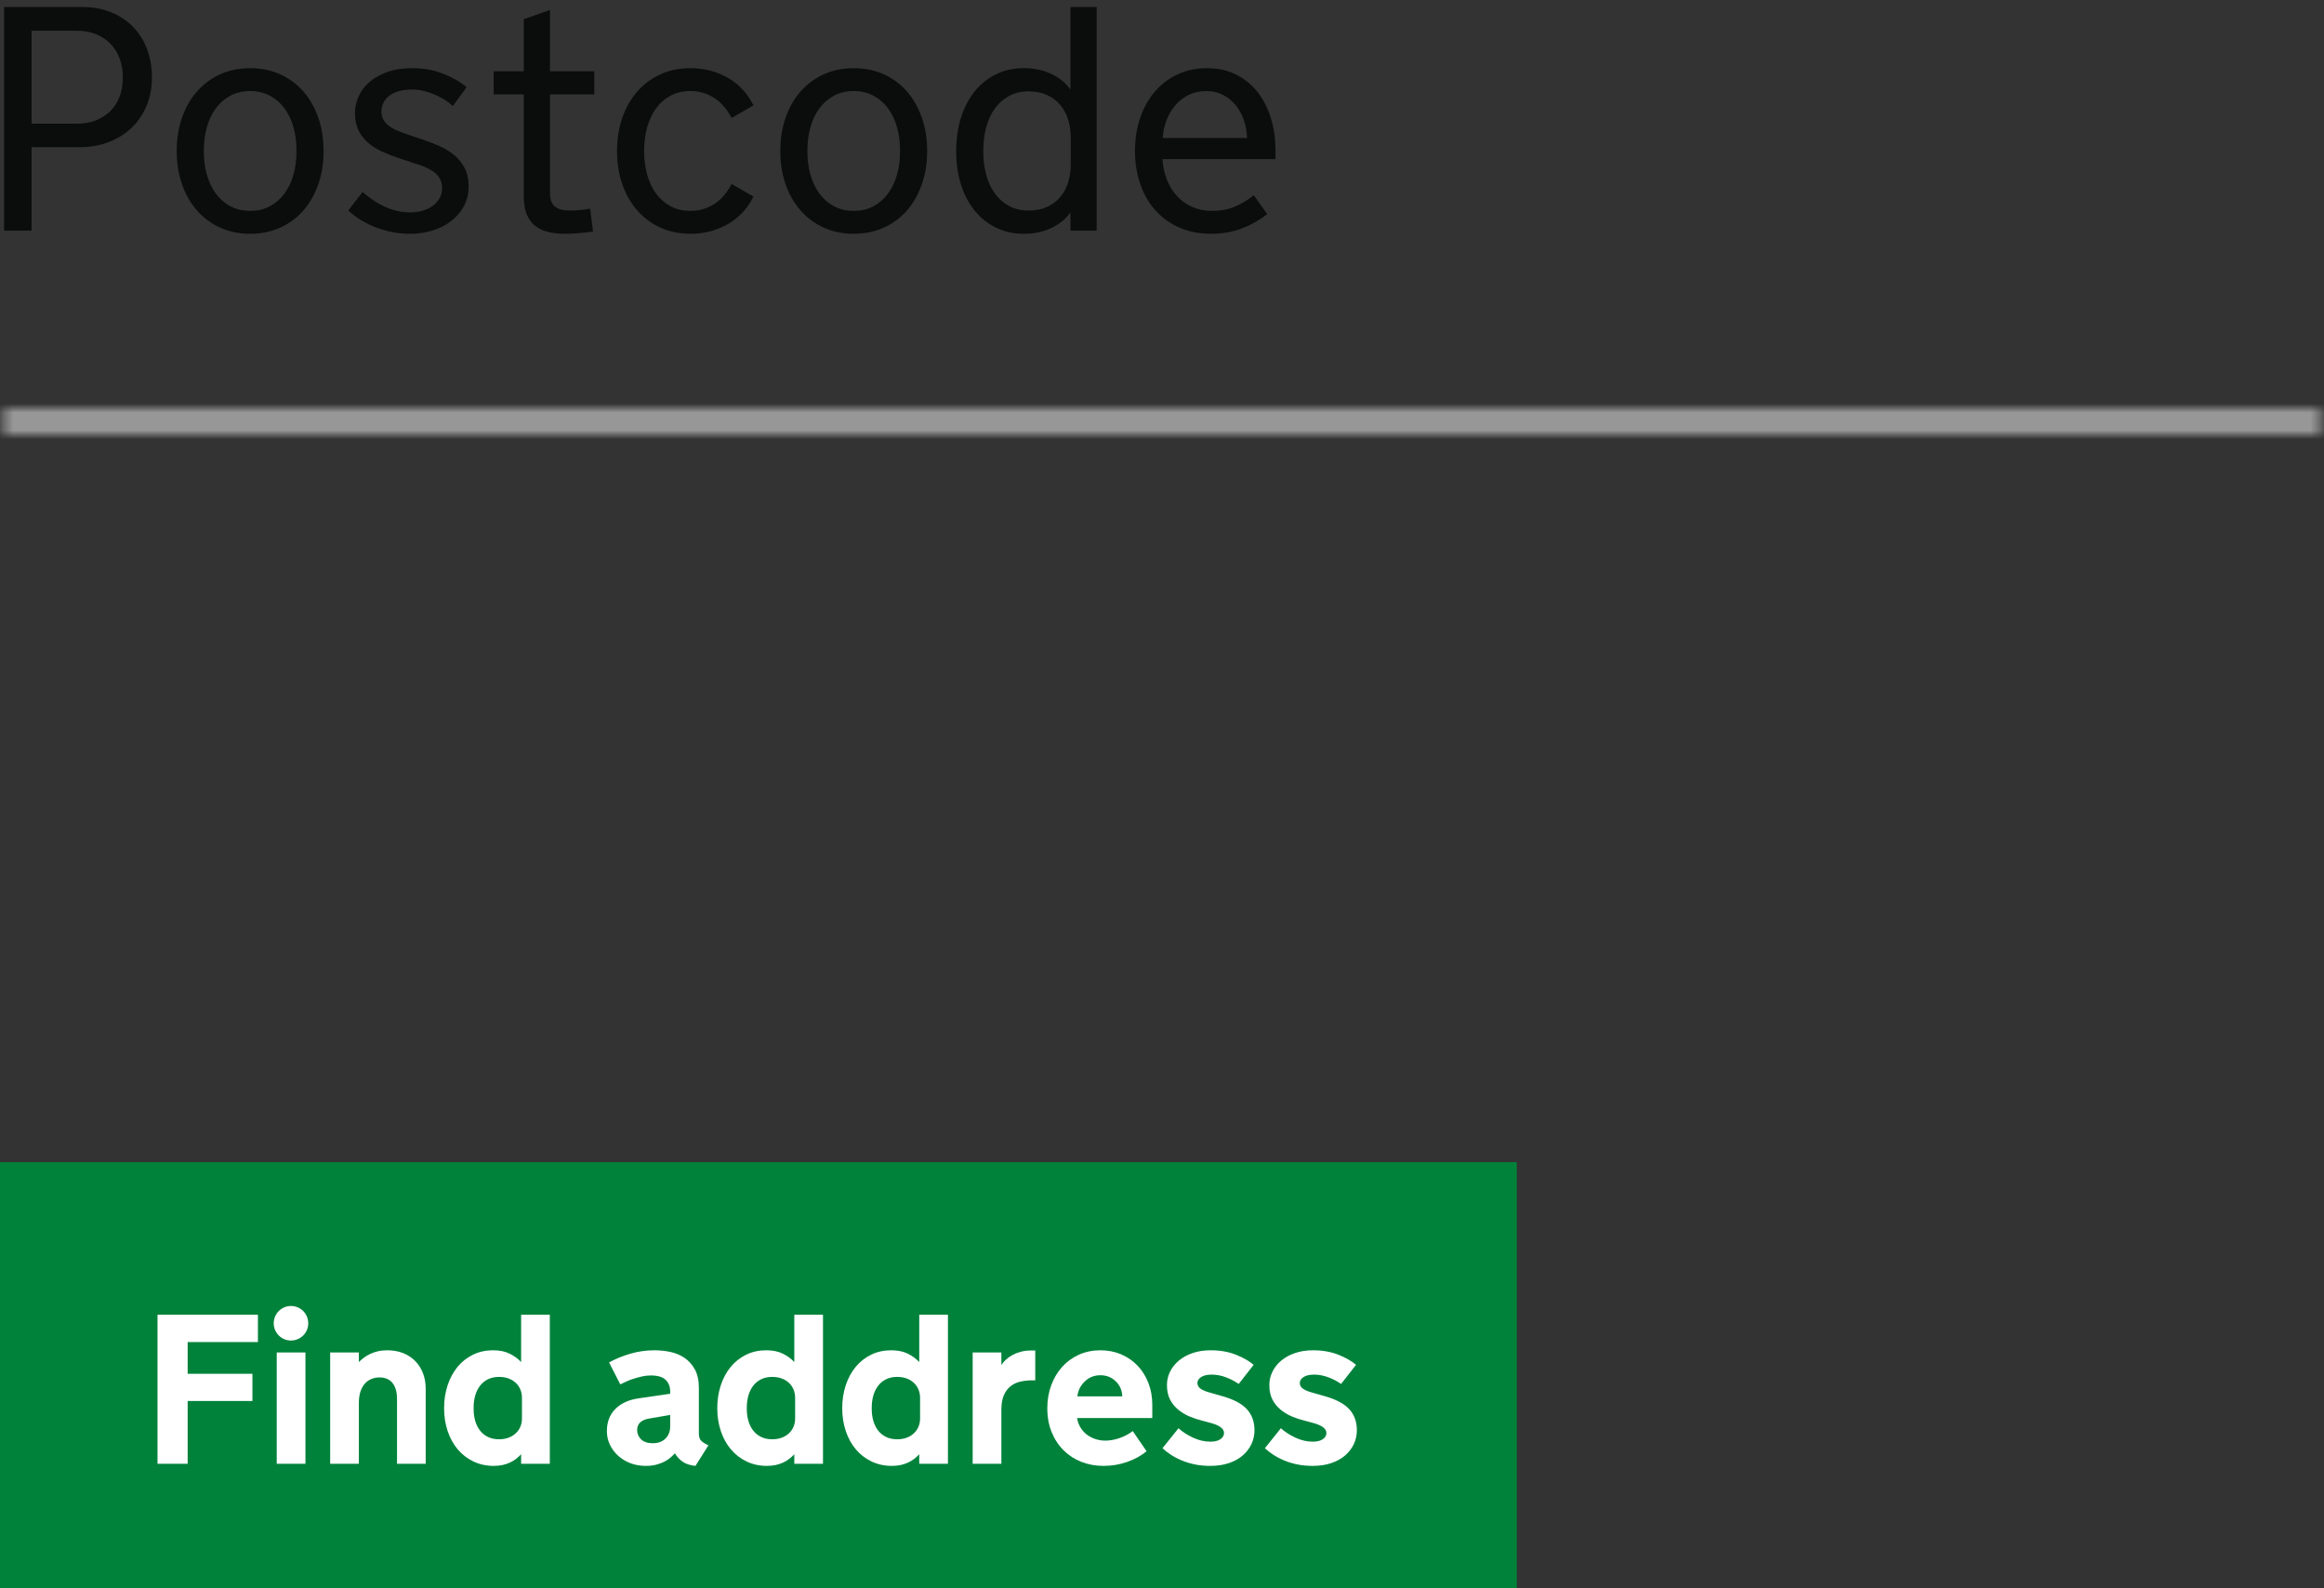 <?xml version="1.0" encoding="UTF-8" standalone="no"?>
<svg width="262px" height="179px" viewBox="0 0 262 179" version="1.1" xmlns="http://www.w3.org/2000/svg" xmlns:xlink="http://www.w3.org/1999/xlink">
    <rect x="0" y="0" width="262" height="179" fill="#333333" stroke="none"/>
    <!-- Generator: Sketch 42 (36781) - http://www.bohemiancoding.com/sketch -->
    <title>physicalOrMotor/findAddressShortcut</title>
    <desc>Created with Sketch.</desc>
    <defs>
        <rect id="path-1" x="0.422" y="46" width="261.578" height="49"></rect>
        <mask id="mask-2" maskContentUnits="userSpaceOnUse" maskUnits="objectBoundingBox" x="0" y="0" width="261.578" height="49" fill="white">
            <use xlink:href="#path-1"></use>
        </mask>
    </defs>
    <g id="Site-assets" stroke="none" stroke-width="1" fill="none" fill-rule="evenodd">
        <g id="Mobility-issues" transform="translate(-443, -1959)">
            <g id="physicalOrMotor/findAddressShortcut" transform="translate(443, 1959)">
                <use id="Rectangle-125" stroke="#979797" mask="url(#mask-2)" stroke-width="10" fill="#F8F8F8" xlink:href="#path-1"></use>
                <g id="Group-2" transform="translate(0, 131)">
                    <rect id="Rectangle-16" fill="#00823B" x="0" y="0" width="171" height="48"></rect>
                    <path d="M17.758,17.195 L29.078,17.195 L29.078,20.277 L21.156,20.277 L21.156,23.852 L28.457,23.852 L28.457,26.922 L21.156,26.922 L21.156,34 L17.758,34 L17.758,17.195 Z M34.434,34 L31.199,34 L31.199,21.449 L34.434,21.449 L34.434,34 Z M30.859,18.156 C30.859,17.891 30.91,17.639 31.012,17.4 C31.113,17.162 31.252,16.955 31.428,16.779 C31.604,16.604 31.809,16.465 32.043,16.363 C32.277,16.262 32.531,16.211 32.805,16.211 C33.07,16.211 33.322,16.262 33.561,16.363 C33.799,16.465 34.006,16.604 34.182,16.779 C34.357,16.955 34.496,17.162 34.598,17.4 C34.699,17.639 34.75,17.891 34.75,18.156 C34.75,18.43 34.699,18.684 34.598,18.918 C34.496,19.152 34.357,19.357 34.182,19.533 C34.006,19.709 33.799,19.848 33.561,19.949 C33.322,20.051 33.07,20.102 32.805,20.102 C32.531,20.102 32.277,20.051 32.043,19.949 C31.809,19.848 31.604,19.709 31.428,19.533 C31.252,19.357 31.113,19.152 31.012,18.918 C30.91,18.684 30.859,18.43 30.859,18.156 Z M37.223,21.449 L40.457,21.449 L40.457,22.527 C40.629,22.355 40.822,22.189 41.037,22.029 C41.252,21.869 41.488,21.729 41.746,21.607 C42.004,21.486 42.291,21.389 42.607,21.314 C42.924,21.24 43.273,21.203 43.656,21.203 C44.336,21.203 44.945,21.314 45.484,21.537 C46.023,21.76 46.479,22.066 46.85,22.457 C47.221,22.848 47.504,23.305 47.699,23.828 C47.895,24.352 47.992,24.918 47.992,25.527 L47.992,34 L44.758,34 L44.758,26.699 C44.758,26.254 44.707,25.877 44.605,25.568 C44.504,25.26 44.365,25.01 44.189,24.818 C44.014,24.627 43.807,24.486 43.568,24.396 C43.33,24.307 43.07,24.262 42.789,24.262 C42.461,24.262 42.154,24.32 41.869,24.438 C41.584,24.555 41.336,24.732 41.125,24.971 C40.914,25.209 40.75,25.508 40.633,25.867 C40.516,26.227 40.457,26.648 40.457,27.133 L40.457,34 L37.223,34 L37.223,21.449 Z M58.75,34 L58.75,32.922 C58.578,33.109 58.389,33.283 58.182,33.443 C57.975,33.604 57.744,33.742 57.49,33.859 C57.236,33.977 56.959,34.068 56.658,34.135 C56.357,34.201 56.023,34.234 55.656,34.234 C54.828,34.234 54.07,34.07 53.383,33.742 C52.695,33.414 52.105,32.961 51.613,32.383 C51.121,31.805 50.74,31.117 50.471,30.32 C50.201,29.523 50.066,28.66 50.066,27.73 C50.066,26.801 50.199,25.938 50.465,25.141 C50.73,24.344 51.104,23.654 51.584,23.072 C52.064,22.49 52.645,22.033 53.324,21.701 C54.004,21.369 54.758,21.203 55.586,21.203 C56.32,21.203 56.943,21.33 57.455,21.584 C57.967,21.838 58.398,22.152 58.75,22.527 L58.75,17.195 L61.984,17.195 L61.984,34 L58.75,34 Z M58.844,26.559 C58.844,26.223 58.783,25.91 58.662,25.621 C58.541,25.332 58.367,25.082 58.141,24.871 C57.914,24.66 57.643,24.496 57.326,24.379 C57.01,24.262 56.652,24.203 56.254,24.203 C55.793,24.203 55.385,24.289 55.029,24.461 C54.674,24.633 54.375,24.873 54.133,25.182 C53.891,25.49 53.707,25.855 53.582,26.277 C53.457,26.699 53.395,27.16 53.395,27.66 L53.395,27.812 C53.395,28.313 53.457,28.771 53.582,29.189 C53.707,29.607 53.891,29.969 54.133,30.273 C54.375,30.578 54.674,30.814 55.029,30.982 C55.385,31.15 55.793,31.234 56.254,31.234 C56.652,31.234 57.01,31.176 57.326,31.059 C57.643,30.941 57.914,30.777 58.141,30.566 C58.367,30.355 58.541,30.107 58.662,29.822 C58.783,29.537 58.844,29.227 58.844,28.891 L58.844,26.559 Z M73.152,28.902 C72.754,28.965 72.434,29.104 72.191,29.318 C71.949,29.533 71.828,29.824 71.828,30.191 C71.828,30.598 71.977,30.947 72.273,31.24 C72.57,31.533 73.008,31.68 73.586,31.68 C74.195,31.68 74.676,31.504 75.027,31.152 C75.379,30.801 75.555,30.336 75.555,29.758 L75.555,28.492 L73.152,28.902 Z M76.082,32.816 C75.949,32.965 75.787,33.123 75.596,33.291 C75.404,33.459 75.178,33.611 74.916,33.748 C74.654,33.885 74.348,34 73.996,34.094 C73.645,34.188 73.25,34.234 72.812,34.234 C72.187,34.234 71.611,34.135 71.084,33.936 C70.557,33.736 70.094,33.457 69.695,33.098 C69.297,32.738 68.984,32.322 68.758,31.85 C68.531,31.377 68.418,30.863 68.418,30.309 C68.418,29.301 68.73,28.477 69.355,27.836 C69.98,27.195 70.844,26.793 71.945,26.629 L75.555,26.102 L75.555,25.867 C75.555,25.305 75.383,24.859 75.039,24.531 C74.695,24.203 74.137,24.039 73.363,24.039 C73.043,24.039 72.719,24.076 72.391,24.15 C72.062,24.225 71.748,24.309 71.447,24.402 C71.146,24.496 70.867,24.604 70.609,24.725 C70.352,24.846 70.125,24.953 69.93,25.047 L68.664,22.574 C69.383,22.176 70.182,21.848 71.061,21.59 C71.939,21.332 72.852,21.203 73.797,21.203 C74.375,21.203 74.959,21.264 75.549,21.385 C76.139,21.506 76.674,21.727 77.154,22.047 C77.635,22.367 78.027,22.803 78.332,23.354 C78.637,23.904 78.789,24.605 78.789,25.457 L78.789,30.613 C78.789,30.98 78.885,31.252 79.076,31.428 C79.268,31.604 79.531,31.766 79.867,31.914 L78.402,34.234 C77.809,34.172 77.332,34.018 76.973,33.771 C76.613,33.525 76.316,33.207 76.082,32.816 Z M89.547,34 L89.547,32.922 C89.375,33.109 89.186,33.283 88.979,33.443 C88.771,33.604 88.541,33.742 88.287,33.859 C88.033,33.977 87.756,34.068 87.455,34.135 C87.154,34.201 86.82,34.234 86.453,34.234 C85.625,34.234 84.867,34.07 84.18,33.742 C83.492,33.414 82.902,32.961 82.41,32.383 C81.918,31.805 81.537,31.117 81.268,30.32 C80.998,29.523 80.863,28.66 80.863,27.73 C80.863,26.801 80.996,25.938 81.262,25.141 C81.527,24.344 81.9,23.654 82.381,23.072 C82.861,22.49 83.441,22.033 84.121,21.701 C84.801,21.369 85.555,21.203 86.383,21.203 C87.117,21.203 87.74,21.33 88.252,21.584 C88.764,21.838 89.195,22.152 89.547,22.527 L89.547,17.195 L92.781,17.195 L92.781,34 L89.547,34 Z M89.641,26.559 C89.641,26.223 89.58,25.91 89.459,25.621 C89.338,25.332 89.164,25.082 88.938,24.871 C88.711,24.66 88.439,24.496 88.123,24.379 C87.807,24.262 87.449,24.203 87.051,24.203 C86.59,24.203 86.182,24.289 85.826,24.461 C85.471,24.633 85.172,24.873 84.93,25.182 C84.687,25.49 84.504,25.855 84.379,26.277 C84.254,26.699 84.191,27.16 84.191,27.66 L84.191,27.812 C84.191,28.313 84.254,28.771 84.379,29.189 C84.504,29.607 84.687,29.969 84.93,30.273 C85.172,30.578 85.471,30.814 85.826,30.982 C86.182,31.15 86.59,31.234 87.051,31.234 C87.449,31.234 87.807,31.176 88.123,31.059 C88.439,30.941 88.711,30.777 88.938,30.566 C89.164,30.355 89.338,30.107 89.459,29.822 C89.58,29.537 89.641,29.227 89.641,28.891 L89.641,26.559 Z M103.633,34 L103.633,32.922 C103.461,33.109 103.271,33.283 103.064,33.443 C102.857,33.604 102.627,33.742 102.373,33.859 C102.119,33.977 101.842,34.068 101.541,34.135 C101.24,34.201 100.906,34.234 100.539,34.234 C99.711,34.234 98.953,34.07 98.266,33.742 C97.578,33.414 96.988,32.961 96.496,32.383 C96.004,31.805 95.623,31.117 95.354,30.32 C95.084,29.523 94.949,28.66 94.949,27.73 C94.949,26.801 95.082,25.938 95.348,25.141 C95.613,24.344 95.986,23.654 96.467,23.072 C96.947,22.49 97.527,22.033 98.207,21.701 C98.887,21.369 99.641,21.203 100.469,21.203 C101.203,21.203 101.826,21.33 102.338,21.584 C102.85,21.838 103.281,22.152 103.633,22.527 L103.633,17.195 L106.867,17.195 L106.867,34 L103.633,34 Z M103.727,26.559 C103.727,26.223 103.666,25.91 103.545,25.621 C103.424,25.332 103.25,25.082 103.023,24.871 C102.797,24.66 102.525,24.496 102.209,24.379 C101.893,24.262 101.535,24.203 101.137,24.203 C100.676,24.203 100.268,24.289 99.912,24.461 C99.557,24.633 99.258,24.873 99.016,25.182 C98.773,25.49 98.59,25.855 98.465,26.277 C98.34,26.699 98.277,27.16 98.277,27.66 L98.277,27.812 C98.277,28.313 98.34,28.771 98.465,29.189 C98.59,29.607 98.773,29.969 99.016,30.273 C99.258,30.578 99.557,30.814 99.912,30.982 C100.268,31.15 100.676,31.234 101.137,31.234 C101.535,31.234 101.893,31.176 102.209,31.059 C102.525,30.941 102.797,30.777 103.023,30.566 C103.25,30.355 103.424,30.107 103.545,29.822 C103.666,29.537 103.727,29.227 103.727,28.891 L103.727,26.559 Z M116.711,24.59 L116.371,24.59 C115.91,24.59 115.471,24.637 115.053,24.73 C114.635,24.824 114.266,24.994 113.945,25.24 C113.625,25.486 113.369,25.824 113.178,26.254 C112.986,26.684 112.891,27.234 112.891,27.906 L112.891,34 L109.656,34 L109.656,21.449 L112.891,21.449 L112.891,22.867 C113.023,22.656 113.195,22.453 113.406,22.258 C113.617,22.062 113.863,21.889 114.145,21.736 C114.426,21.584 114.742,21.461 115.094,21.367 C115.445,21.273 115.824,21.227 116.23,21.227 L116.711,21.227 L116.711,24.59 Z M121.434,28.844 C121.488,29.219 121.607,29.562 121.791,29.875 C121.975,30.188 122.207,30.455 122.488,30.678 C122.77,30.9 123.094,31.074 123.461,31.199 C123.828,31.324 124.219,31.387 124.633,31.387 C125.109,31.387 125.625,31.295 126.18,31.111 C126.734,30.928 127.242,30.66 127.703,30.309 L129.262,32.582 C128.676,33.074 127.957,33.473 127.105,33.777 C126.254,34.082 125.348,34.234 124.387,34.234 C123.52,34.234 122.703,34.086 121.938,33.789 C121.172,33.492 120.502,33.063 119.928,32.5 C119.354,31.937 118.9,31.254 118.568,30.449 C118.236,29.645 118.07,28.738 118.07,27.73 C118.07,26.809 118.217,25.949 118.51,25.152 C118.803,24.355 119.213,23.664 119.74,23.078 C120.268,22.492 120.898,22.033 121.633,21.701 C122.367,21.369 123.18,21.203 124.07,21.203 C124.898,21.203 125.668,21.354 126.379,21.654 C127.09,21.955 127.707,22.377 128.23,22.92 C128.754,23.463 129.164,24.113 129.461,24.871 C129.758,25.629 129.906,26.465 129.906,27.379 L129.906,28.844 L121.434,28.844 Z M124.059,24.016 C123.363,24.016 122.775,24.248 122.295,24.713 C121.814,25.178 121.535,25.738 121.457,26.395 L126.52,26.395 C126.504,25.73 126.262,25.168 125.793,24.707 C125.324,24.246 124.746,24.016 124.059,24.016 Z M132.859,29.992 C133.32,30.406 133.871,30.762 134.512,31.059 C135.152,31.355 135.801,31.504 136.457,31.504 C136.934,31.504 137.309,31.412 137.582,31.229 C137.855,31.045 137.992,30.809 137.992,30.52 C137.992,30.027 137.465,29.645 136.41,29.371 L135.496,29.125 C135.043,29.016 134.586,28.865 134.125,28.674 C133.664,28.482 133.24,28.23 132.854,27.918 C132.467,27.605 132.154,27.225 131.916,26.775 C131.678,26.326 131.559,25.773 131.559,25.117 C131.559,24.594 131.674,24.096 131.904,23.623 C132.135,23.15 132.463,22.734 132.889,22.375 C133.314,22.016 133.832,21.73 134.441,21.52 C135.051,21.309 135.73,21.203 136.48,21.203 C137.551,21.203 138.506,21.371 139.346,21.707 C140.186,22.043 140.848,22.422 141.332,22.844 L139.645,25 C139.246,24.711 138.775,24.463 138.232,24.256 C137.689,24.049 137.145,23.945 136.598,23.945 C136.09,23.945 135.695,24.037 135.414,24.221 C135.133,24.404 134.992,24.625 134.992,24.883 C134.992,25.156 135.115,25.377 135.361,25.545 C135.607,25.713 135.965,25.859 136.434,25.984 L137.793,26.371 C139.09,26.738 140.02,27.234 140.582,27.859 C141.145,28.484 141.426,29.273 141.426,30.227 C141.426,30.758 141.316,31.264 141.098,31.744 C140.879,32.225 140.559,32.652 140.137,33.027 C139.715,33.402 139.191,33.697 138.566,33.912 C137.941,34.127 137.23,34.234 136.434,34.234 C135.824,34.234 135.252,34.18 134.717,34.07 C134.182,33.961 133.686,33.811 133.229,33.619 C132.771,33.428 132.359,33.211 131.992,32.969 C131.625,32.727 131.313,32.484 131.055,32.242 L132.859,29.992 Z M144.402,29.992 C144.863,30.406 145.414,30.762 146.055,31.059 C146.695,31.355 147.344,31.504 148,31.504 C148.477,31.504 148.852,31.412 149.125,31.229 C149.398,31.045 149.535,30.809 149.535,30.52 C149.535,30.027 149.008,29.645 147.953,29.371 L147.039,29.125 C146.586,29.016 146.129,28.865 145.668,28.674 C145.207,28.482 144.783,28.23 144.396,27.918 C144.01,27.605 143.697,27.225 143.459,26.775 C143.221,26.326 143.102,25.773 143.102,25.117 C143.102,24.594 143.217,24.096 143.447,23.623 C143.678,23.15 144.006,22.734 144.432,22.375 C144.857,22.016 145.375,21.73 145.984,21.52 C146.594,21.309 147.273,21.203 148.023,21.203 C149.094,21.203 150.049,21.371 150.889,21.707 C151.729,22.043 152.391,22.422 152.875,22.844 L151.188,25 C150.789,24.711 150.318,24.463 149.775,24.256 C149.232,24.049 148.688,23.945 148.141,23.945 C147.633,23.945 147.238,24.037 146.957,24.221 C146.676,24.404 146.535,24.625 146.535,24.883 C146.535,25.156 146.658,25.377 146.904,25.545 C147.15,25.713 147.508,25.859 147.977,25.984 L149.336,26.371 C150.633,26.738 151.562,27.234 152.125,27.859 C152.688,28.484 152.969,29.273 152.969,30.227 C152.969,30.758 152.859,31.264 152.641,31.744 C152.422,32.225 152.102,32.652 151.68,33.027 C151.258,33.402 150.734,33.697 150.109,33.912 C149.484,34.127 148.773,34.234 147.977,34.234 C147.367,34.234 146.795,34.18 146.26,34.07 C145.725,33.961 145.229,33.811 144.771,33.619 C144.314,33.428 143.902,33.211 143.535,32.969 C143.168,32.727 142.855,32.484 142.598,32.242 L144.402,29.992 Z" id="Find-address" fill="#FFFFFF"></path>
                </g>
                <path d="M0.463,0.793 L9.305,0.793 C10.488,0.793 11.561,0.989 12.521,1.382 C13.482,1.774 14.306,2.319 14.991,3.017 C15.677,3.714 16.204,4.549 16.573,5.521 C16.942,6.494 17.127,7.561 17.127,8.721 C17.127,9.893 16.925,10.962 16.521,11.929 C16.116,12.896 15.551,13.725 14.824,14.416 C14.098,15.107 13.233,15.644 12.231,16.024 C11.229,16.405 10.137,16.596 8.953,16.596 L3.557,16.596 L3.557,26 L0.463,26 L0.463,0.793 Z M13.84,8.65 C13.84,7.912 13.723,7.227 13.488,6.594 C13.254,5.961 12.914,5.413 12.469,4.95 C12.023,4.487 11.481,4.124 10.843,3.86 C10.204,3.597 9.48,3.465 8.672,3.465 L3.557,3.465 L3.557,13.941 L8.672,13.941 C9.48,13.941 10.204,13.813 10.843,13.555 C11.481,13.297 12.023,12.942 12.469,12.491 C12.914,12.04 13.254,11.501 13.488,10.874 C13.723,10.247 13.84,9.564 13.84,8.826 L13.84,8.65 Z M28.201,7.684 C29.443,7.684 30.574,7.915 31.594,8.378 C32.613,8.841 33.483,9.485 34.204,10.312 C34.925,11.138 35.484,12.122 35.883,13.265 C36.281,14.407 36.48,15.664 36.48,17.035 C36.48,18.383 36.281,19.628 35.883,20.771 C35.484,21.913 34.925,22.897 34.204,23.724 C33.483,24.55 32.613,25.194 31.594,25.657 C30.574,26.12 29.443,26.352 28.201,26.352 C26.959,26.352 25.831,26.12 24.817,25.657 C23.804,25.194 22.934,24.55 22.207,23.724 C21.48,22.897 20.918,21.913 20.52,20.771 C20.121,19.628 19.922,18.383 19.922,17.035 C19.922,15.664 20.121,14.407 20.52,13.265 C20.918,12.122 21.48,11.138 22.207,10.312 C22.934,9.485 23.804,8.841 24.817,8.378 C25.831,7.915 26.959,7.684 28.201,7.684 Z M28.201,23.768 C29.057,23.768 29.81,23.589 30.46,23.231 C31.11,22.874 31.655,22.391 32.095,21.781 C32.534,21.172 32.865,20.466 33.088,19.663 C33.311,18.86 33.422,18.02 33.422,17.141 L33.422,16.93 C33.422,16.027 33.311,15.172 33.088,14.363 C32.865,13.555 32.534,12.849 32.095,12.245 C31.655,11.642 31.11,11.161 30.46,10.804 C29.81,10.446 29.057,10.268 28.201,10.268 C27.346,10.268 26.593,10.446 25.942,10.804 C25.292,11.161 24.747,11.642 24.308,12.245 C23.868,12.849 23.537,13.555 23.314,14.363 C23.092,15.172 22.98,16.027 22.98,16.93 L22.98,17.141 C22.98,18.02 23.092,18.86 23.314,19.663 C23.537,20.466 23.868,21.172 24.308,21.781 C24.747,22.391 25.292,22.874 25.942,23.231 C26.593,23.589 27.346,23.768 28.201,23.768 Z M52.828,21.025 C52.828,21.869 52.644,22.622 52.274,23.284 C51.905,23.946 51.416,24.506 50.807,24.963 C50.197,25.42 49.497,25.766 48.706,26 C47.915,26.234 47.104,26.352 46.271,26.352 C44.959,26.352 43.696,26.126 42.483,25.675 C41.271,25.224 40.195,24.576 39.258,23.732 L40.875,21.641 C41.156,21.887 41.481,22.145 41.851,22.414 C42.22,22.684 42.633,22.933 43.09,23.161 C43.547,23.39 44.039,23.577 44.566,23.724 C45.094,23.87 45.65,23.943 46.236,23.943 C46.717,23.943 47.177,23.882 47.616,23.759 C48.056,23.636 48.439,23.454 48.768,23.214 C49.096,22.974 49.356,22.687 49.55,22.353 C49.743,22.019 49.84,21.641 49.84,21.219 C49.84,20.75 49.737,20.357 49.532,20.041 C49.327,19.725 49.049,19.455 48.697,19.232 C48.346,19.01 47.936,18.816 47.467,18.652 C46.998,18.488 46.506,18.324 45.99,18.16 L44.865,17.791 C44.232,17.58 43.623,17.34 43.037,17.07 C42.451,16.801 41.933,16.47 41.481,16.077 C41.03,15.685 40.673,15.219 40.409,14.68 C40.146,14.141 40.014,13.496 40.014,12.746 C40.014,12.137 40.143,11.53 40.4,10.927 C40.658,10.323 41.054,9.781 41.587,9.301 C42.12,8.82 42.797,8.431 43.617,8.132 C44.438,7.833 45.404,7.684 46.518,7.684 C47.748,7.684 48.888,7.889 49.937,8.299 C50.985,8.709 51.873,9.219 52.6,9.828 L51.053,11.955 C50.795,11.709 50.49,11.475 50.139,11.252 C49.787,11.029 49.412,10.833 49.014,10.663 C48.615,10.493 48.199,10.355 47.766,10.25 C47.332,10.145 46.904,10.092 46.482,10.092 C45.838,10.092 45.293,10.165 44.848,10.312 C44.402,10.458 44.045,10.648 43.775,10.883 C43.506,11.117 43.31,11.381 43.187,11.674 C43.063,11.967 43.002,12.254 43.002,12.535 C43.002,12.945 43.09,13.288 43.266,13.563 C43.441,13.839 43.673,14.076 43.96,14.275 C44.247,14.475 44.575,14.645 44.944,14.785 C45.313,14.926 45.697,15.066 46.096,15.207 L47.572,15.699 C48.275,15.934 48.92,16.183 49.506,16.446 C50.092,16.71 50.607,17.012 51.053,17.352 C51.615,17.797 52.052,18.312 52.362,18.898 C52.673,19.484 52.828,20.193 52.828,21.025 Z M62.004,21.535 C62.004,21.84 62.024,22.124 62.065,22.388 C62.106,22.651 62.206,22.883 62.364,23.082 C62.522,23.281 62.754,23.439 63.059,23.557 C63.363,23.674 63.779,23.732 64.307,23.732 C64.447,23.732 64.614,23.727 64.808,23.715 C65.001,23.703 65.203,23.688 65.414,23.671 C65.625,23.653 65.83,23.63 66.029,23.601 C66.229,23.571 66.398,23.545 66.539,23.521 L66.855,26.105 C66.516,26.152 66.164,26.193 65.801,26.229 C65.496,26.264 65.156,26.293 64.781,26.316 C64.406,26.34 64.031,26.352 63.656,26.352 C62.941,26.352 62.3,26.278 61.731,26.132 C61.163,25.985 60.68,25.748 60.281,25.42 C59.883,25.092 59.578,24.661 59.367,24.128 C59.156,23.595 59.051,22.947 59.051,22.186 L59.051,10.637 L55.658,10.637 L55.658,8.035 L59.051,8.035 L59.051,2.164 L62.004,1.127 L62.004,8.035 L66.996,8.035 L66.996,10.637 L62.004,10.637 L62.004,21.535 Z M72.621,17.105 C72.621,18.008 72.732,18.863 72.955,19.672 C73.178,20.48 73.506,21.187 73.939,21.79 C74.373,22.394 74.915,22.874 75.565,23.231 C76.216,23.589 76.975,23.768 77.842,23.768 C78.404,23.768 78.923,23.688 79.397,23.53 C79.872,23.372 80.3,23.158 80.681,22.889 C81.062,22.619 81.401,22.3 81.7,21.931 C81.999,21.562 82.26,21.166 82.482,20.744 L84.943,22.15 C84.639,22.783 84.249,23.36 83.774,23.882 C83.3,24.403 82.758,24.846 82.148,25.209 C81.539,25.572 80.871,25.854 80.145,26.053 C79.418,26.252 78.65,26.352 77.842,26.352 C76.6,26.352 75.472,26.12 74.458,25.657 C73.444,25.194 72.574,24.55 71.848,23.724 C71.121,22.897 70.559,21.916 70.16,20.779 C69.762,19.643 69.562,18.395 69.562,17.035 C69.562,15.664 69.762,14.407 70.16,13.265 C70.559,12.122 71.121,11.138 71.848,10.312 C72.574,9.485 73.444,8.841 74.458,8.378 C75.472,7.915 76.6,7.684 77.842,7.684 C78.65,7.684 79.418,7.783 80.145,7.982 C80.871,8.182 81.539,8.463 82.148,8.826 C82.758,9.189 83.3,9.632 83.774,10.153 C84.249,10.675 84.639,11.252 84.943,11.885 L82.482,13.291 C82.26,12.869 81.999,12.474 81.7,12.104 C81.401,11.735 81.062,11.416 80.681,11.146 C80.3,10.877 79.872,10.663 79.397,10.505 C78.923,10.347 78.404,10.268 77.842,10.268 C76.975,10.268 76.216,10.446 75.565,10.804 C74.915,11.161 74.373,11.642 73.939,12.245 C73.506,12.849 73.178,13.555 72.955,14.363 C72.732,15.172 72.621,16.027 72.621,16.93 L72.621,17.105 Z M96.246,7.684 C97.488,7.684 98.619,7.915 99.639,8.378 C100.658,8.841 101.528,9.485 102.249,10.312 C102.97,11.138 103.529,12.122 103.928,13.265 C104.326,14.407 104.525,15.664 104.525,17.035 C104.525,18.383 104.326,19.628 103.928,20.771 C103.529,21.913 102.97,22.897 102.249,23.724 C101.528,24.55 100.658,25.194 99.639,25.657 C98.619,26.12 97.488,26.352 96.246,26.352 C95.004,26.352 93.876,26.12 92.862,25.657 C91.849,25.194 90.979,24.55 90.252,23.724 C89.525,22.897 88.963,21.913 88.564,20.771 C88.166,19.628 87.967,18.383 87.967,17.035 C87.967,15.664 88.166,14.407 88.564,13.265 C88.963,12.122 89.525,11.138 90.252,10.312 C90.979,9.485 91.849,8.841 92.862,8.378 C93.876,7.915 95.004,7.684 96.246,7.684 Z M96.246,23.768 C97.102,23.768 97.854,23.589 98.505,23.231 C99.155,22.874 99.7,22.391 100.14,21.781 C100.579,21.172 100.91,20.466 101.133,19.663 C101.355,18.86 101.467,18.02 101.467,17.141 L101.467,16.93 C101.467,16.027 101.355,15.172 101.133,14.363 C100.91,13.555 100.579,12.849 100.14,12.245 C99.7,11.642 99.155,11.161 98.505,10.804 C97.854,10.446 97.102,10.268 96.246,10.268 C95.391,10.268 94.638,10.446 93.987,10.804 C93.337,11.161 92.792,11.642 92.353,12.245 C91.913,12.849 91.582,13.555 91.359,14.363 C91.137,15.172 91.025,16.027 91.025,16.93 L91.025,17.141 C91.025,18.02 91.137,18.86 91.359,19.663 C91.582,20.466 91.913,21.172 92.353,21.781 C92.792,22.391 93.337,22.874 93.987,23.231 C94.638,23.589 95.391,23.768 96.246,23.768 Z M120.68,23.943 C120.152,24.682 119.435,25.268 118.526,25.701 C117.618,26.135 116.584,26.352 115.424,26.352 C114.264,26.352 113.215,26.12 112.277,25.657 C111.34,25.194 110.537,24.55 109.869,23.724 C109.201,22.897 108.688,21.916 108.331,20.779 C107.974,19.643 107.795,18.395 107.795,17.035 C107.795,15.676 107.974,14.425 108.331,13.282 C108.688,12.14 109.201,11.152 109.869,10.32 C110.537,9.488 111.34,8.841 112.277,8.378 C113.215,7.915 114.264,7.684 115.424,7.684 C116.584,7.684 117.618,7.9 118.526,8.334 C119.435,8.768 120.152,9.354 120.68,10.092 L120.68,0.793 L123.633,0.793 L123.633,26 L120.68,26 L120.68,23.943 Z M110.854,17.105 C110.854,18.043 110.965,18.916 111.188,19.725 C111.41,20.533 111.738,21.233 112.172,21.825 C112.605,22.417 113.139,22.883 113.771,23.223 C114.404,23.563 115.137,23.732 115.969,23.732 C116.754,23.732 117.442,23.598 118.034,23.328 C118.626,23.059 119.121,22.689 119.52,22.221 C119.918,21.752 120.217,21.198 120.416,20.56 C120.615,19.921 120.715,19.227 120.715,18.477 L120.715,15.559 C120.715,14.809 120.615,14.114 120.416,13.476 C120.217,12.837 119.918,12.283 119.52,11.814 C119.121,11.346 118.626,10.977 118.034,10.707 C117.442,10.437 116.754,10.303 115.969,10.303 C115.137,10.303 114.404,10.473 113.771,10.812 C113.139,11.152 112.605,11.618 112.172,12.21 C111.738,12.802 111.41,13.502 111.188,14.311 C110.965,15.119 110.854,15.992 110.854,16.93 L110.854,17.105 Z M131.051,17.932 C131.109,18.775 131.279,19.555 131.561,20.27 C131.842,20.984 132.226,21.603 132.712,22.124 C133.198,22.646 133.772,23.05 134.435,23.337 C135.097,23.624 135.832,23.768 136.641,23.768 C137.637,23.768 138.513,23.601 139.269,23.267 C140.024,22.933 140.719,22.514 141.352,22.01 L142.863,24.137 C142.055,24.781 141.12,25.312 140.06,25.728 C138.999,26.144 137.813,26.352 136.5,26.352 C135.199,26.352 134.021,26.12 132.967,25.657 C131.912,25.194 131.013,24.55 130.269,23.724 C129.524,22.897 128.953,21.913 128.555,20.771 C128.156,19.628 127.957,18.383 127.957,17.035 C127.957,15.664 128.153,14.407 128.546,13.265 C128.938,12.122 129.492,11.138 130.207,10.312 C130.922,9.485 131.777,8.841 132.773,8.378 C133.77,7.915 134.877,7.684 136.096,7.684 C137.279,7.684 138.346,7.915 139.295,8.378 C140.244,8.841 141.053,9.485 141.721,10.312 C142.389,11.138 142.901,12.122 143.259,13.265 C143.616,14.407 143.795,15.652 143.795,17 L143.795,17.932 L131.051,17.932 Z M135.99,10.268 C135.24,10.268 134.572,10.414 133.986,10.707 C133.4,11 132.899,11.393 132.483,11.885 C132.067,12.377 131.739,12.942 131.499,13.581 C131.259,14.22 131.121,14.879 131.086,15.559 L140.596,15.559 C140.572,14.867 140.452,14.202 140.235,13.563 C140.019,12.925 139.714,12.362 139.321,11.876 C138.929,11.39 138.454,11 137.897,10.707 C137.341,10.414 136.705,10.268 135.99,10.268 Z" id="Postcode" fill="#0B0C0C"></path>
            </g>
        </g>
    </g>
</svg>